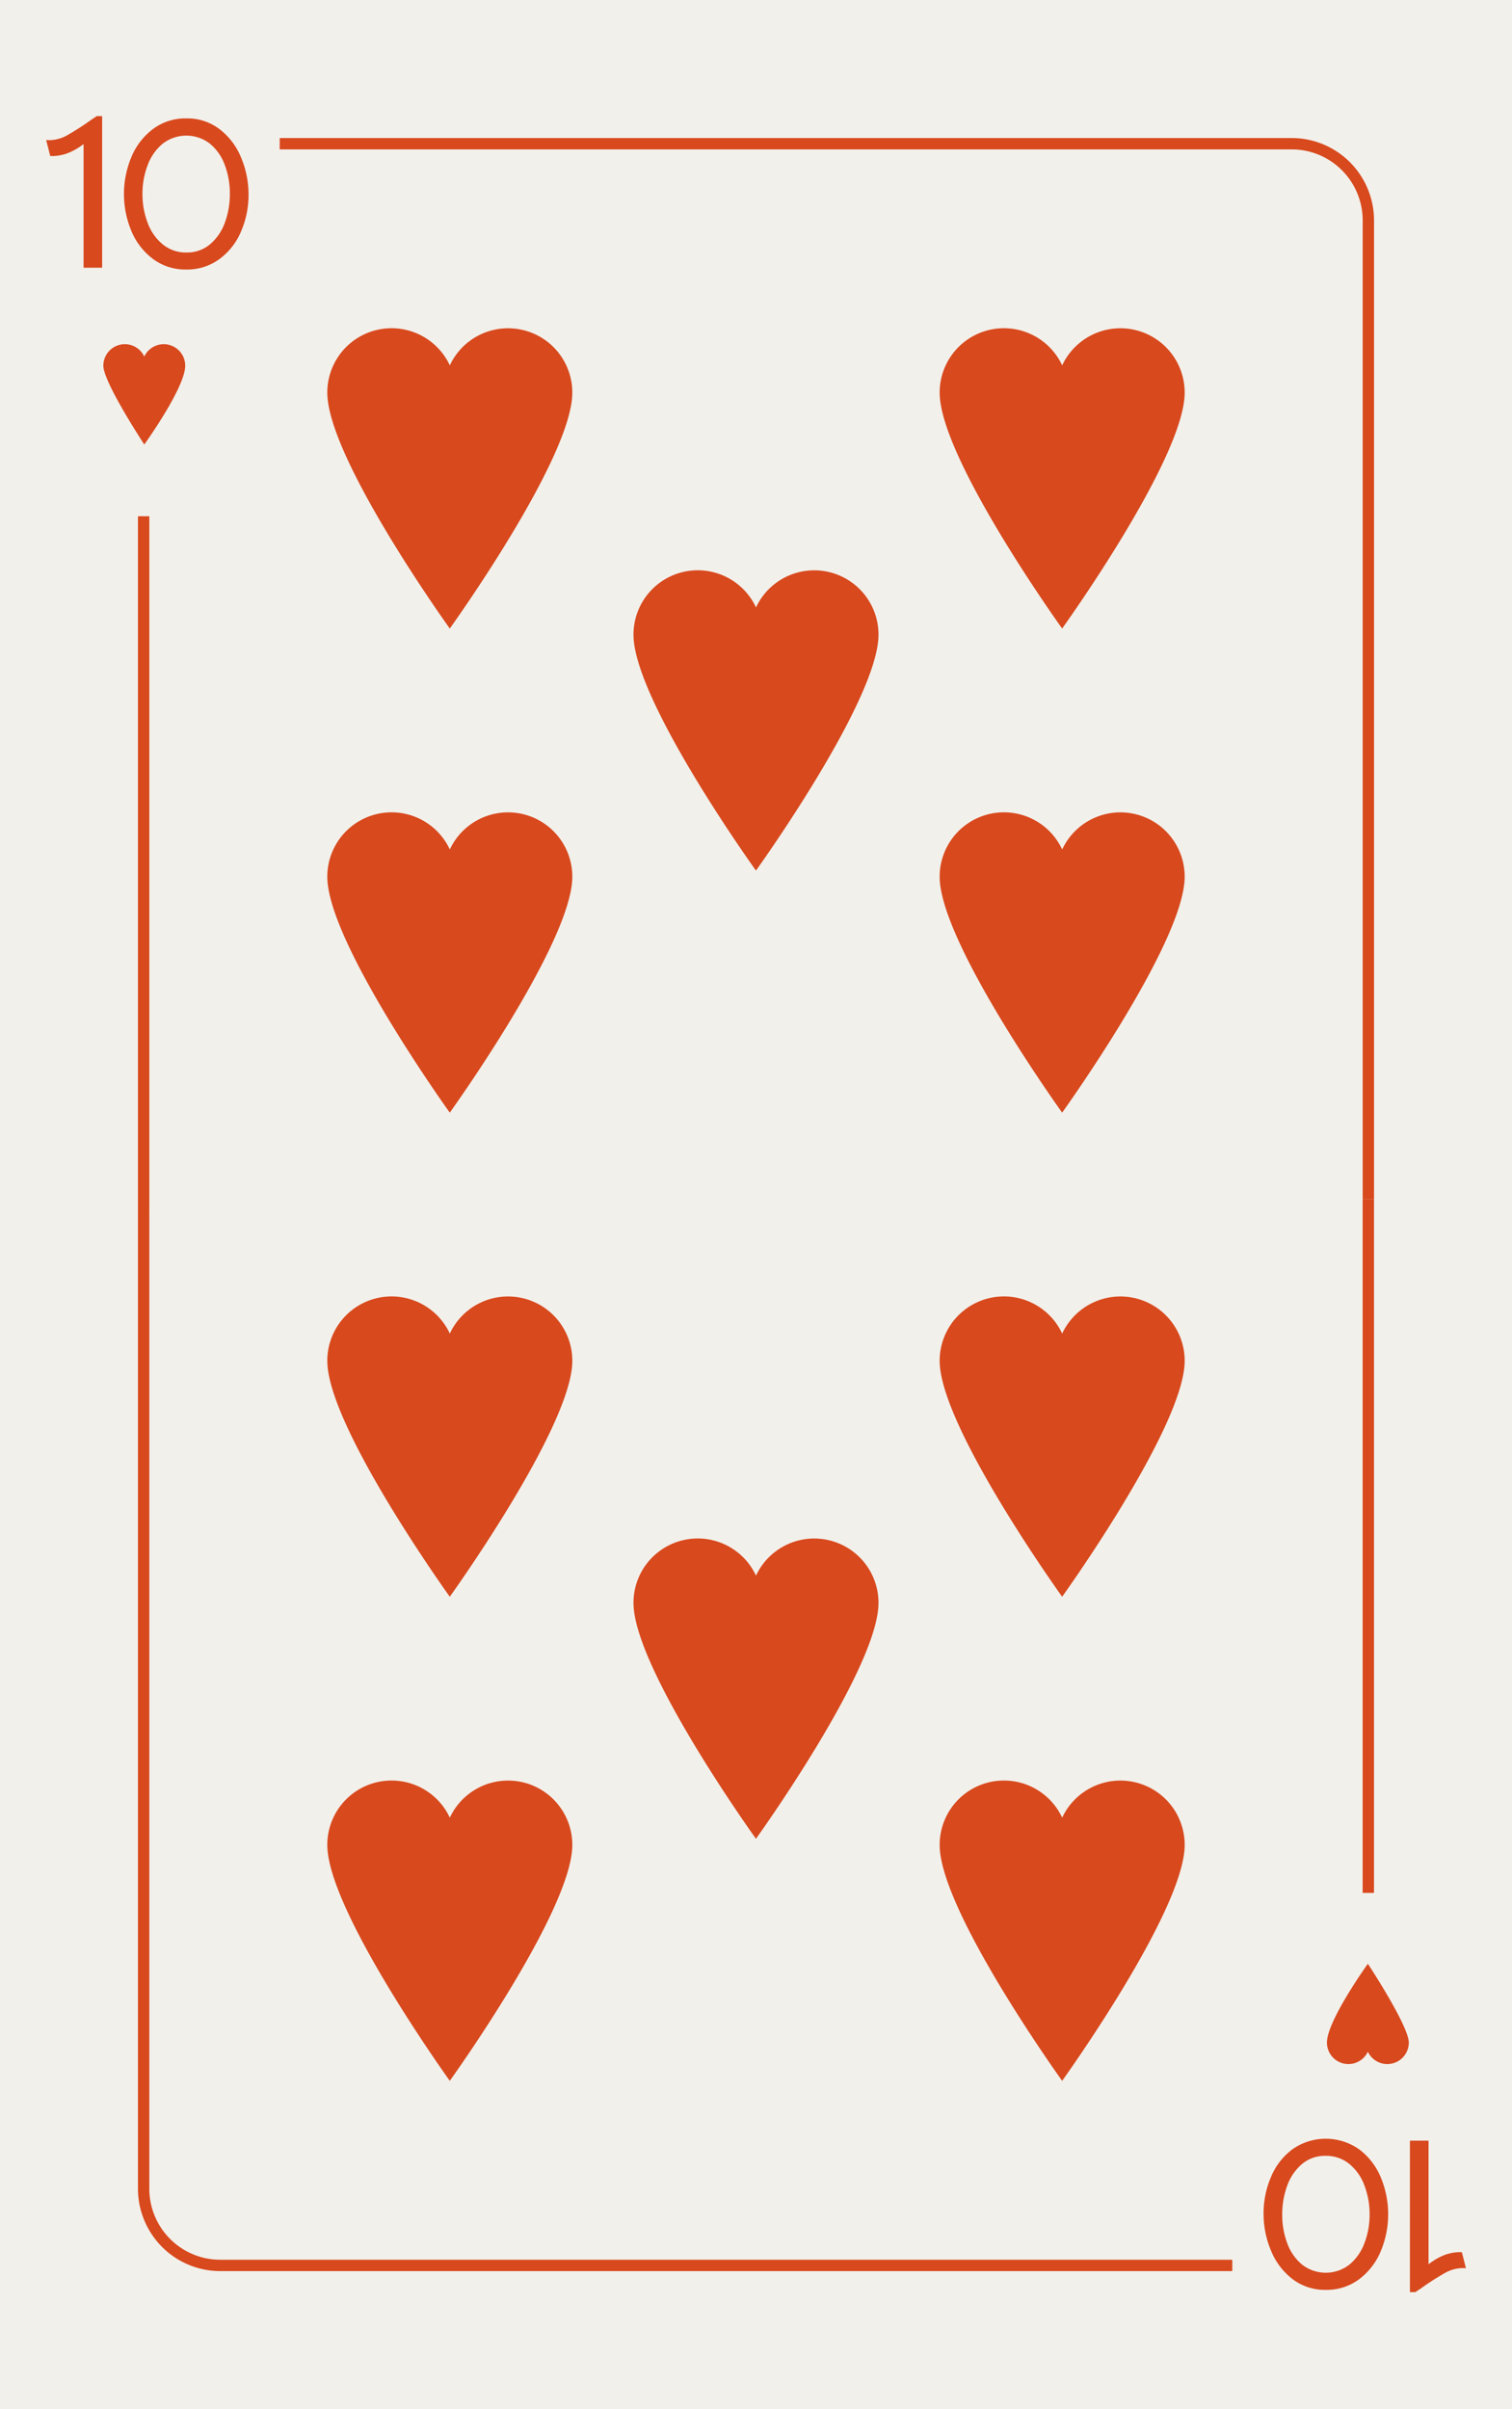 <svg xmlns="http://www.w3.org/2000/svg" viewBox="0 0 800 1274"><defs><style>.cls-1{fill:#f2f0eb;}.cls-2{fill:#d8491d;}</style></defs><title>10h</title><g id="Layer_2" data-name="Layer 2"><rect class="cls-1" width="800" height="1274"/></g><g id="Layer_1" data-name="Layer 1"><path class="cls-2" d="M98,193.37a11.37,11.37,0,0,0-21.66-4.82,11.37,11.37,0,0,0-21.66,4.82c0,8.83,21.66,41.69,21.66,41.69S98,205,98,193.37Z"/><rect class="cls-2" x="73" y="273" width="6" height="367"/><path class="cls-2" d="M727,634h-6V116.54A37.58,37.58,0,0,0,683.46,79H148V73H683.46A43.59,43.59,0,0,1,727,116.54Z"/><path class="cls-2" d="M35.82,81a23.87,23.87,0,0,1-9.24,1.5L24.42,74a9.94,9.94,0,0,0,1.8.12,19.7,19.7,0,0,0,9.42-2.64,141.27,141.27,0,0,0,13-8.4q.84-.48,2.52-1.68h2.88v80.16H44.22V76.17A33.7,33.7,0,0,1,35.82,81Z"/><path class="cls-2" d="M80.88,136.89a35.49,35.49,0,0,1-11.4-14.82A50.64,50.64,0,0,1,69.54,83,35.51,35.51,0,0,1,81,68.19a28.64,28.64,0,0,1,17.58-5.58,28.18,28.18,0,0,1,17.52,5.64,36,36,0,0,1,11.4,14.94,49.86,49.86,0,0,1,4,19.74,48.57,48.57,0,0,1-4,19.56A34.7,34.7,0,0,1,116,137.07a28.88,28.88,0,0,1-17.46,5.46A28.62,28.62,0,0,1,80.88,136.89Zm30.36-7.8a26.84,26.84,0,0,0,7.8-11.52,43.82,43.82,0,0,0,2.58-15.12,42.41,42.41,0,0,0-2.7-15.24A26,26,0,0,0,111,75.93a20.41,20.41,0,0,0-25,.12,26.87,26.87,0,0,0-7.92,11.4,42.07,42.07,0,0,0-2.7,15.12,42.56,42.56,0,0,0,2.7,15.18,26.59,26.59,0,0,0,8,11.46,19.27,19.27,0,0,0,12.6,4.32A18.71,18.71,0,0,0,111.24,129.09Z"/><path class="cls-2" d="M702.08,1080.16a11.37,11.37,0,0,0,21.66,4.82,11.37,11.37,0,0,0,21.66-4.82c0-8.83-21.66-41.69-21.66-41.69S702.08,1068.57,702.08,1080.16Z"/><rect class="cls-2" x="720.98" y="634" width="6" height="367"/><path class="cls-2" d="M652,1201H116.52A43.59,43.59,0,0,1,73,1157.46V640h6v517.46A37.58,37.58,0,0,0,116.52,1195H652Z"/><path class="cls-2" d="M764.24,1192.5a23.87,23.87,0,0,1,9.24-1.5l2.16,8.52a9.94,9.94,0,0,0-1.8-.12,19.7,19.7,0,0,0-9.42,2.64,141.27,141.27,0,0,0-13,8.4q-.84.48-2.52,1.68H746V1132h9.84v65.4A33.7,33.7,0,0,1,764.24,1192.5Z"/><path class="cls-2" d="M719.18,1136.64a35.49,35.49,0,0,1,11.4,14.82,50.64,50.64,0,0,1-.06,39.12,35.51,35.51,0,0,1-11.46,14.76,28.64,28.64,0,0,1-17.58,5.58,28.18,28.18,0,0,1-17.52-5.64,36,36,0,0,1-11.4-14.94,49.86,49.86,0,0,1-4-19.74,48.57,48.57,0,0,1,4-19.56A34.7,34.7,0,0,1,684,1136.46a30.62,30.62,0,0,1,35.16.18Zm-30.36,7.8A26.84,26.84,0,0,0,681,1156a43.82,43.82,0,0,0-2.58,15.12,42.41,42.41,0,0,0,2.7,15.24,26,26,0,0,0,7.92,11.28,20.41,20.41,0,0,0,25-.12,26.87,26.87,0,0,0,7.92-11.4,42.07,42.07,0,0,0,2.7-15.12,42.56,42.56,0,0,0-2.7-15.18,26.59,26.59,0,0,0-8-11.46,19.27,19.27,0,0,0-12.6-4.32A18.71,18.71,0,0,0,688.82,1144.44Z"/><path class="cls-2" d="M302.81,207.64A34,34,0,0,0,238,193.22a34,34,0,0,0-64.82,14.42c0,34.67,64.8,124.74,64.8,124.74S302.81,242.31,302.81,207.64Z"/><path class="cls-2" d="M464.81,335.64A34,34,0,0,0,400,321.22a34,34,0,0,0-64.82,14.42c0,34.67,64.8,124.74,64.8,124.74S464.81,370.31,464.81,335.64Z"/><path class="cls-2" d="M464.81,847.64A34,34,0,0,0,400,833.22a34,34,0,0,0-64.82,14.42c0,34.67,64.8,124.74,64.8,124.74S464.81,882.31,464.81,847.64Z"/><path class="cls-2" d="M626.81,207.64A34,34,0,0,0,562,193.22a34,34,0,0,0-64.82,14.42c0,34.67,64.8,124.74,64.8,124.74S626.81,242.31,626.81,207.64Z"/><path class="cls-2" d="M302.81,463.64A34,34,0,0,0,238,449.22a34,34,0,0,0-64.82,14.42c0,34.67,64.8,124.74,64.8,124.74S302.81,498.31,302.81,463.64Z"/><path class="cls-2" d="M626.81,463.64A34,34,0,0,0,562,449.22a34,34,0,0,0-64.82,14.42c0,34.67,64.8,124.74,64.8,124.74S626.81,498.31,626.81,463.64Z"/><path class="cls-2" d="M302.81,719.64A34,34,0,0,0,238,705.22a34,34,0,0,0-64.82,14.42c0,34.67,64.8,124.74,64.8,124.74S302.81,754.31,302.81,719.64Z"/><path class="cls-2" d="M626.81,719.64A34,34,0,0,0,562,705.22a34,34,0,0,0-64.82,14.42c0,34.67,64.8,124.74,64.8,124.74S626.81,754.31,626.81,719.64Z"/><path class="cls-2" d="M302.81,975.64A34,34,0,0,0,238,961.22a34,34,0,0,0-64.82,14.42c0,34.67,64.8,124.74,64.8,124.74S302.81,1010.31,302.81,975.64Z"/><path class="cls-2" d="M626.81,975.64A34,34,0,0,0,562,961.22a34,34,0,0,0-64.82,14.42c0,34.67,64.8,124.74,64.8,124.74S626.81,1010.31,626.81,975.64Z"/></g></svg>